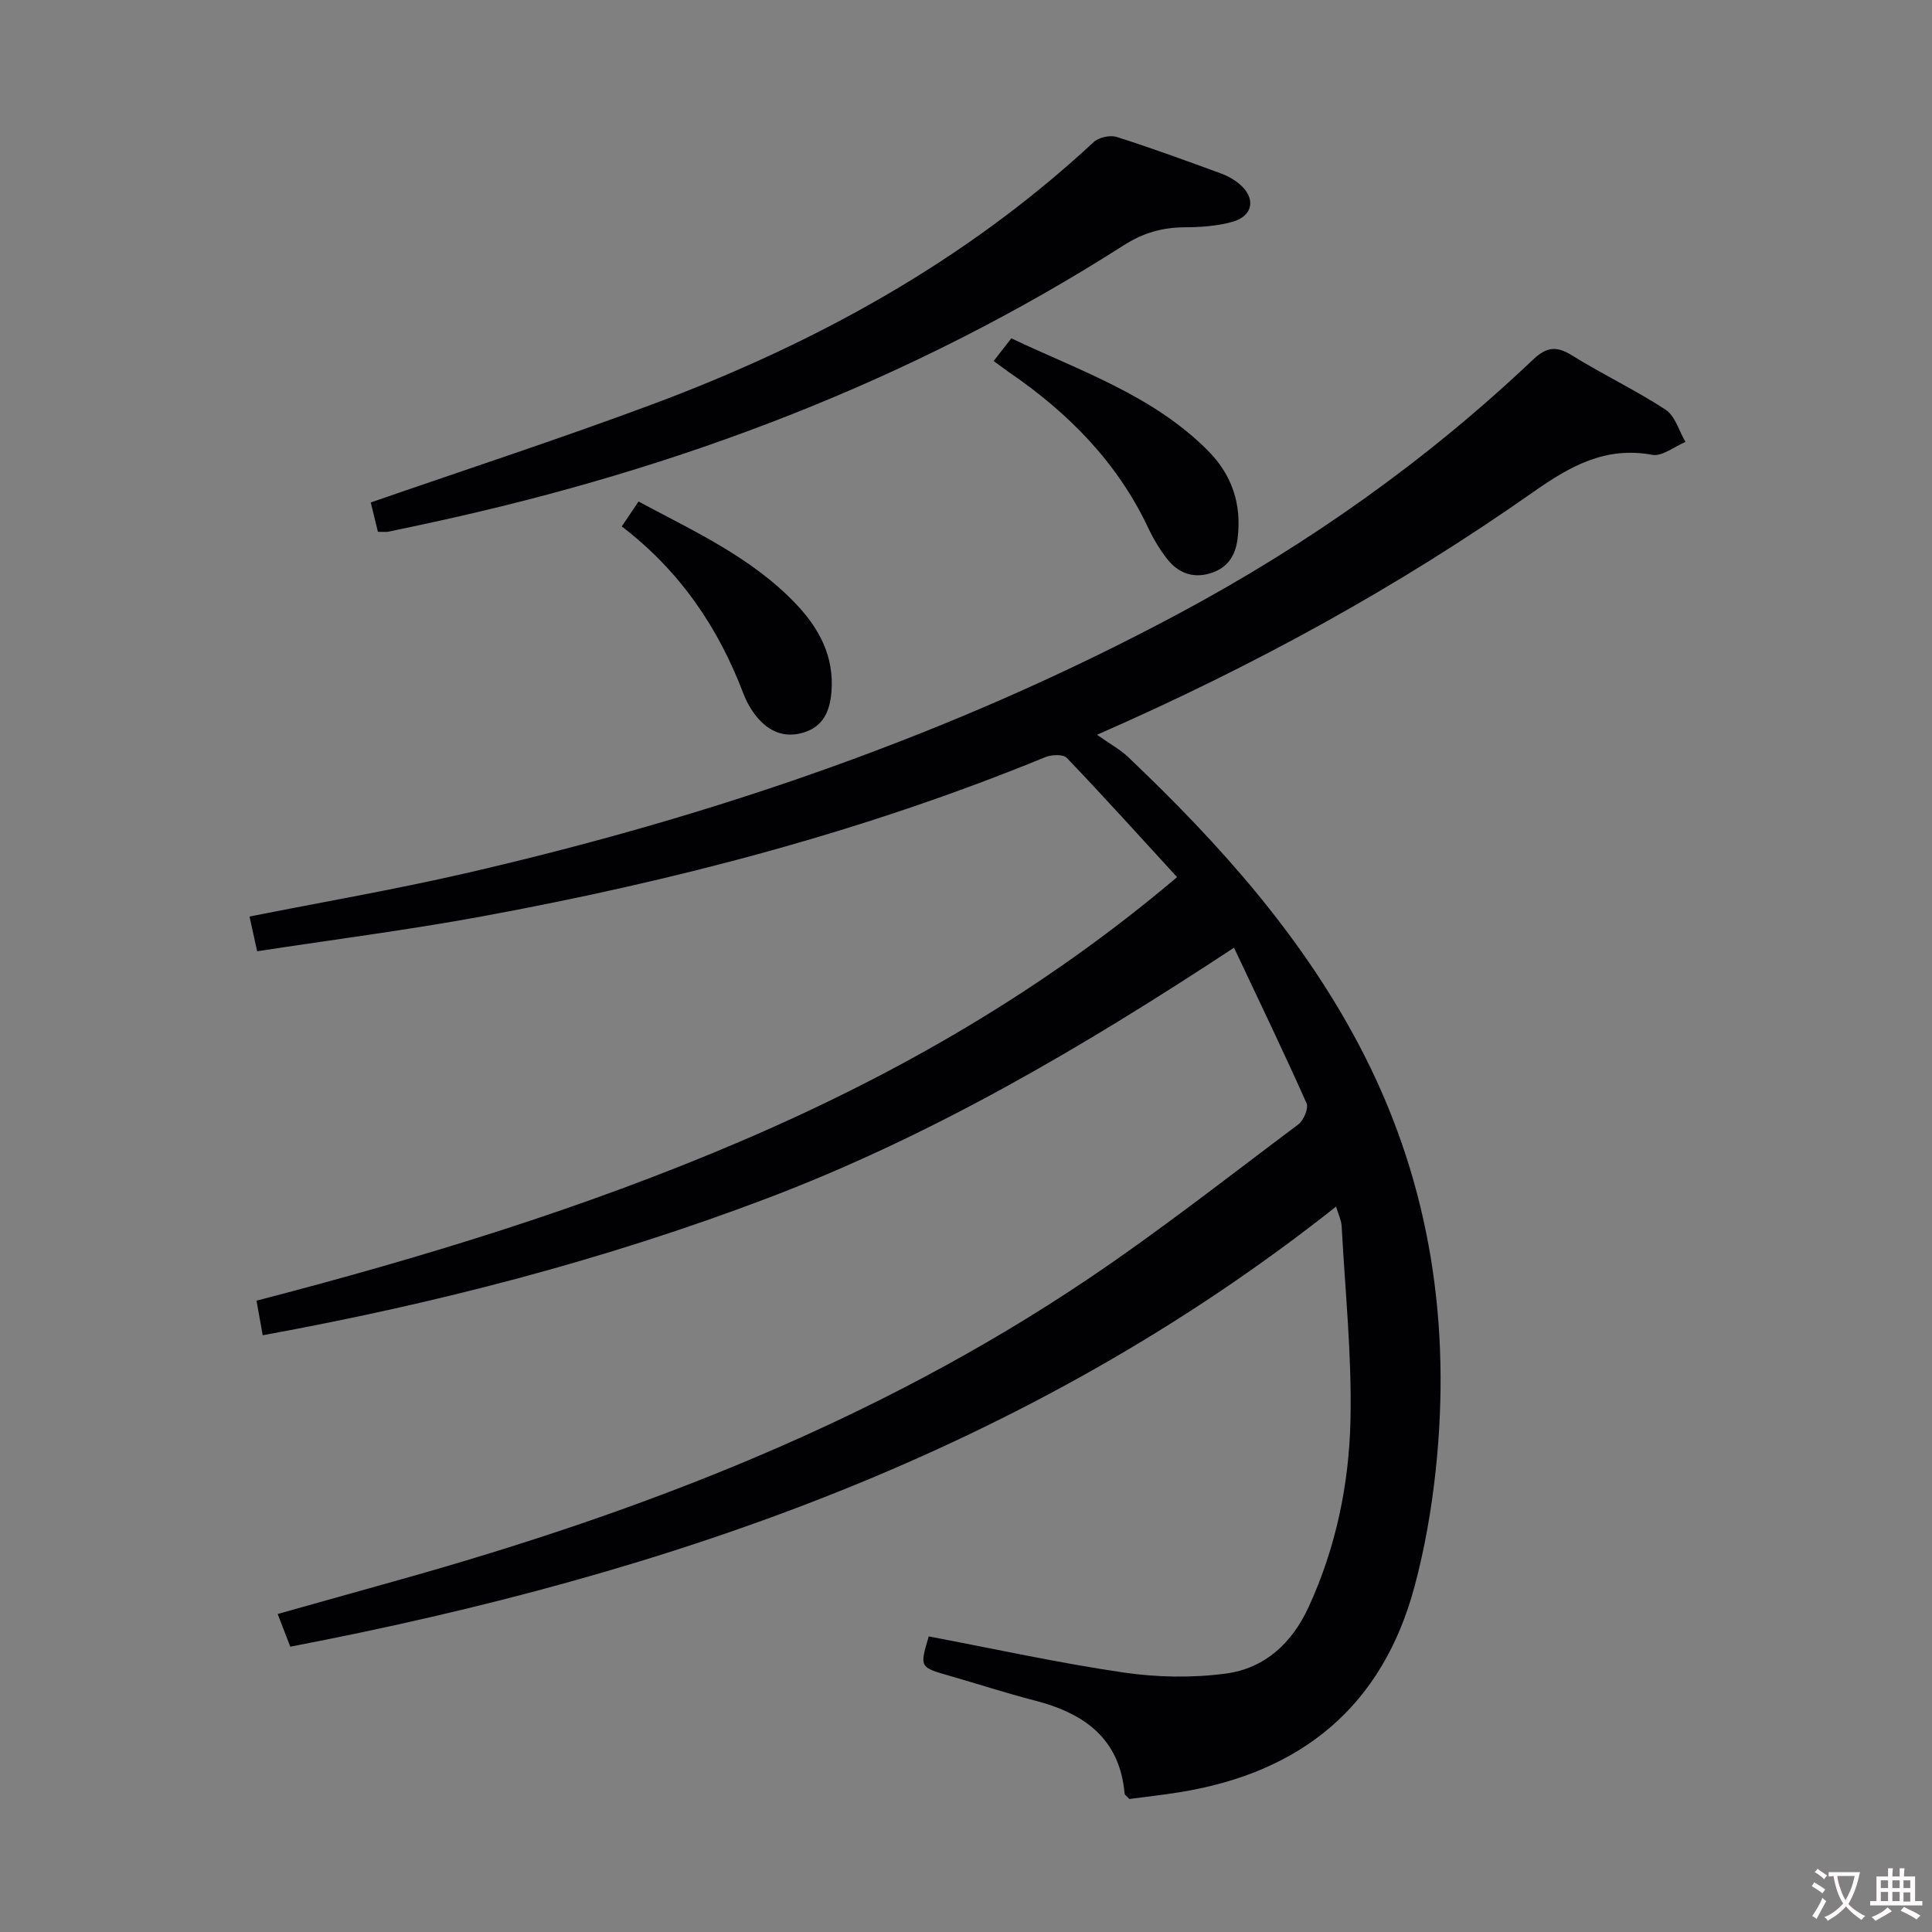 <svg enable-background="new 0 0 400 400" viewBox="0 0 400 400" xmlns="http://www.w3.org/2000/svg"><rect x="0" y="0" width="400" height="400" fill="#808080" stroke="none"/><g fill="#010103"><path d="m192.29 338.8c13.57 2.57 26.87 5.5 40.3 7.47 6.96 1.02 14.28 1.15 21.24.22 8-1.08 13.66-6.26 17.11-13.78 5.64-12.28 8.36-25.34 8.66-38.62.3-13.41-1.11-26.86-1.83-40.28-.06-1.12-.62-2.22-1.15-4-63.79 50.54-137.74 76.03-216.52 91.12-.91-2.36-1.67-4.31-2.61-6.77 8.79-2.47 17.2-4.82 25.62-7.19 50.16-14.09 98.37-32.76 141.87-61.98 15.04-10.1 29.32-21.33 43.83-32.2 1.1-.83 2.16-3.34 1.69-4.39-4.71-10.57-9.73-21-15.01-32.19-31.28 20.6-62.47 38.89-96.46 51.81-33.87 12.87-68.78 21.89-104.64 28.43-.48-2.68-.85-4.76-1.28-7.16 34.1-8.85 67.71-19.09 100.11-32.94 32.42-13.86 62.73-31.24 90.48-54.75-7.75-8.45-15.17-16.68-22.83-24.69-.75-.78-3.14-.69-4.43-.16-37.63 15.44-76.75 25.64-116.65 32.98-15.32 2.82-30.78 4.8-46.55 7.22-.6-2.74-1.09-4.94-1.58-7.19 15.1-3 29.92-5.56 44.56-8.92 51.51-11.84 101.19-28.82 147.9-53.84 26.69-14.29 51.24-31.65 73.23-52.5 2.78-2.64 4.83-2.97 8.1-.93 6.34 3.95 13.15 7.17 19.39 11.25 1.98 1.3 2.78 4.4 4.12 6.68-2.3.95-4.82 3.05-6.88 2.67-9.76-1.81-17.08 2.39-24.67 7.72-27.7 19.45-57.23 35.75-90.29 50.24 2.76 1.95 4.81 3.05 6.44 4.6 19.28 18.32 36.89 38.01 49.01 61.96 13.69 27.06 17.87 55.85 14.67 85.78-.86 8.05-2.27 16.13-4.36 23.94-6.65 24.91-23.48 38.57-48.57 42.64-3.57.58-7.18.97-10.48 1.41-.58-.63-.96-.84-.99-1.09-1-11.43-8.35-16.65-18.56-19.28-5.94-1.53-11.78-3.44-17.68-5.13-6.21-1.78-6.22-1.76-4.31-8.16z"/><path d="m78.24 110.1c-.53-2.19-1.03-4.24-1.48-6.07 19.58-6.79 38.96-13.12 58.06-20.23 33.78-12.58 64.98-29.63 91.61-54.38 1.05-.98 3.38-1.5 4.75-1.07 7.27 2.3 14.44 4.94 21.61 7.56 1.38.5 2.74 1.28 3.86 2.22 3.43 2.9 2.82 6.61-1.53 7.81-3.15.87-6.56 1.1-9.85 1.12-4.62.03-8.57 1.14-12.59 3.71-44.04 28.14-92.12 46.29-143.03 57.34-3.08.67-6.16 1.34-9.25 1.97-.49.1-1.01.02-2.16.02z"/><path d="m205.73 74.74c1.34-1.72 2.36-3.03 3.65-4.69 14.13 6.7 29.2 11.72 40.66 23.2 5.02 5.03 7.06 11.08 6.2 18.18-.44 3.69-2.13 6.22-5.75 7.29-3.63 1.07-6.63-.16-8.85-3-1.52-1.95-2.83-4.12-3.88-6.36-6.43-13.65-16.59-23.92-28.88-32.31-.94-.66-1.85-1.36-3.15-2.31z"/><path d="m128.73 108.99c1.28-1.89 2.27-3.37 3.47-5.15 11.57 6.19 23.38 11.56 32.5 21.1 4.87 5.09 8.05 10.95 7.44 18.34-.33 3.94-1.67 7.14-5.79 8.39-3.99 1.21-7.22-.25-9.72-3.32-1.13-1.4-2.07-3.05-2.71-4.73-5.19-13.66-13.09-25.36-25.19-34.63z"/></g><path d="m377.9 391.2c-.2.3-.4.5-.6.8-.7-.6-1.4-1-2.2-1.5.2-.3.4-.5.5-.8.6.4 1.4.8 2.3 1.5zm-1.8 6.1c-.2-.2-.5-.4-.9-.6.4-.6.8-1.2 1.2-1.9s.7-1.3.9-1.9c.3.3.5.5.8.7-.7 1.3-1.4 2.6-2 3.7zm2.2-9c-.3.3-.5.5-.6.8-.6-.6-1.3-1.1-2-1.5.3-.3.5-.5.6-.7.6.5 1.3.9 2 1.4zm.3.2v-.9h2 4.5c-.3 1.3-.6 2.5-1 3.6s-.9 2.1-1.4 3c.4.5 1 1 1.6 1.4s1.2.8 1.9 1.1c-.3.2-.5.4-.8.8-.4-.3-1-.7-1.6-1.2s-1.2-1.1-1.6-1.6c-.5.6-1.1 1.1-1.7 1.6s-1.4.9-2.1 1.4c-.1-.3-.3-.5-.7-.8.6-.2 1.2-.5 1.9-1s1.4-1.1 2-1.8c-.5-.8-.9-1.6-1.2-2.5s-.6-2-.8-3.2c-.4.1-.7.1-1 .1zm2.5 2.7c.3 1 .7 1.7 1 2.2.3-.5.6-1.1 1-2s.6-1.9.9-3h-3.2-.4c.1.9.3 1.8.7 2.8z" fill="#fcfafa"/><path d="m396.5 388.5v1.5 3.6h1.5v.9c-.4 0-1 0-1.7 0h-7.9c-.5 0-.9 0-1.2 0v-.9h1.3v-3.5c0-.7 0-1.2 0-1.6h2.4c0-.8 0-1.4 0-1.7h1c0 .3-.1.8-.1 1.7h1.5c0-.8 0-1.4 0-1.7h1c0 .3-.1.9-.1 1.7zm-8.2 9.2c-.2-.3-.5-.5-.8-.8.8-.3 1.4-.6 1.9-.9s1-.7 1.4-1.1c.3.3.6.5.9.8-1.6 1-2.8 1.6-3.4 2zm2.6-6.8v-1.6h-1.5v1.6zm0 2.7v-1.9h-1.5v1.9zm2.4-2.7v-1.6h-1.5v1.6zm0 2.7v-1.9h-1.5v1.9zm.2 2 .7-.8c.4.2.9.5 1.6.8s1.3.7 1.8 1c-.3.3-.5.5-.8.8-.4-.3-1.5-1-3.3-1.8zm2-4.7v-1.6h-1.4v1.6zm0 2.8v-1.9h-1.4v1.9z" fill="#fcfafa"/></svg>